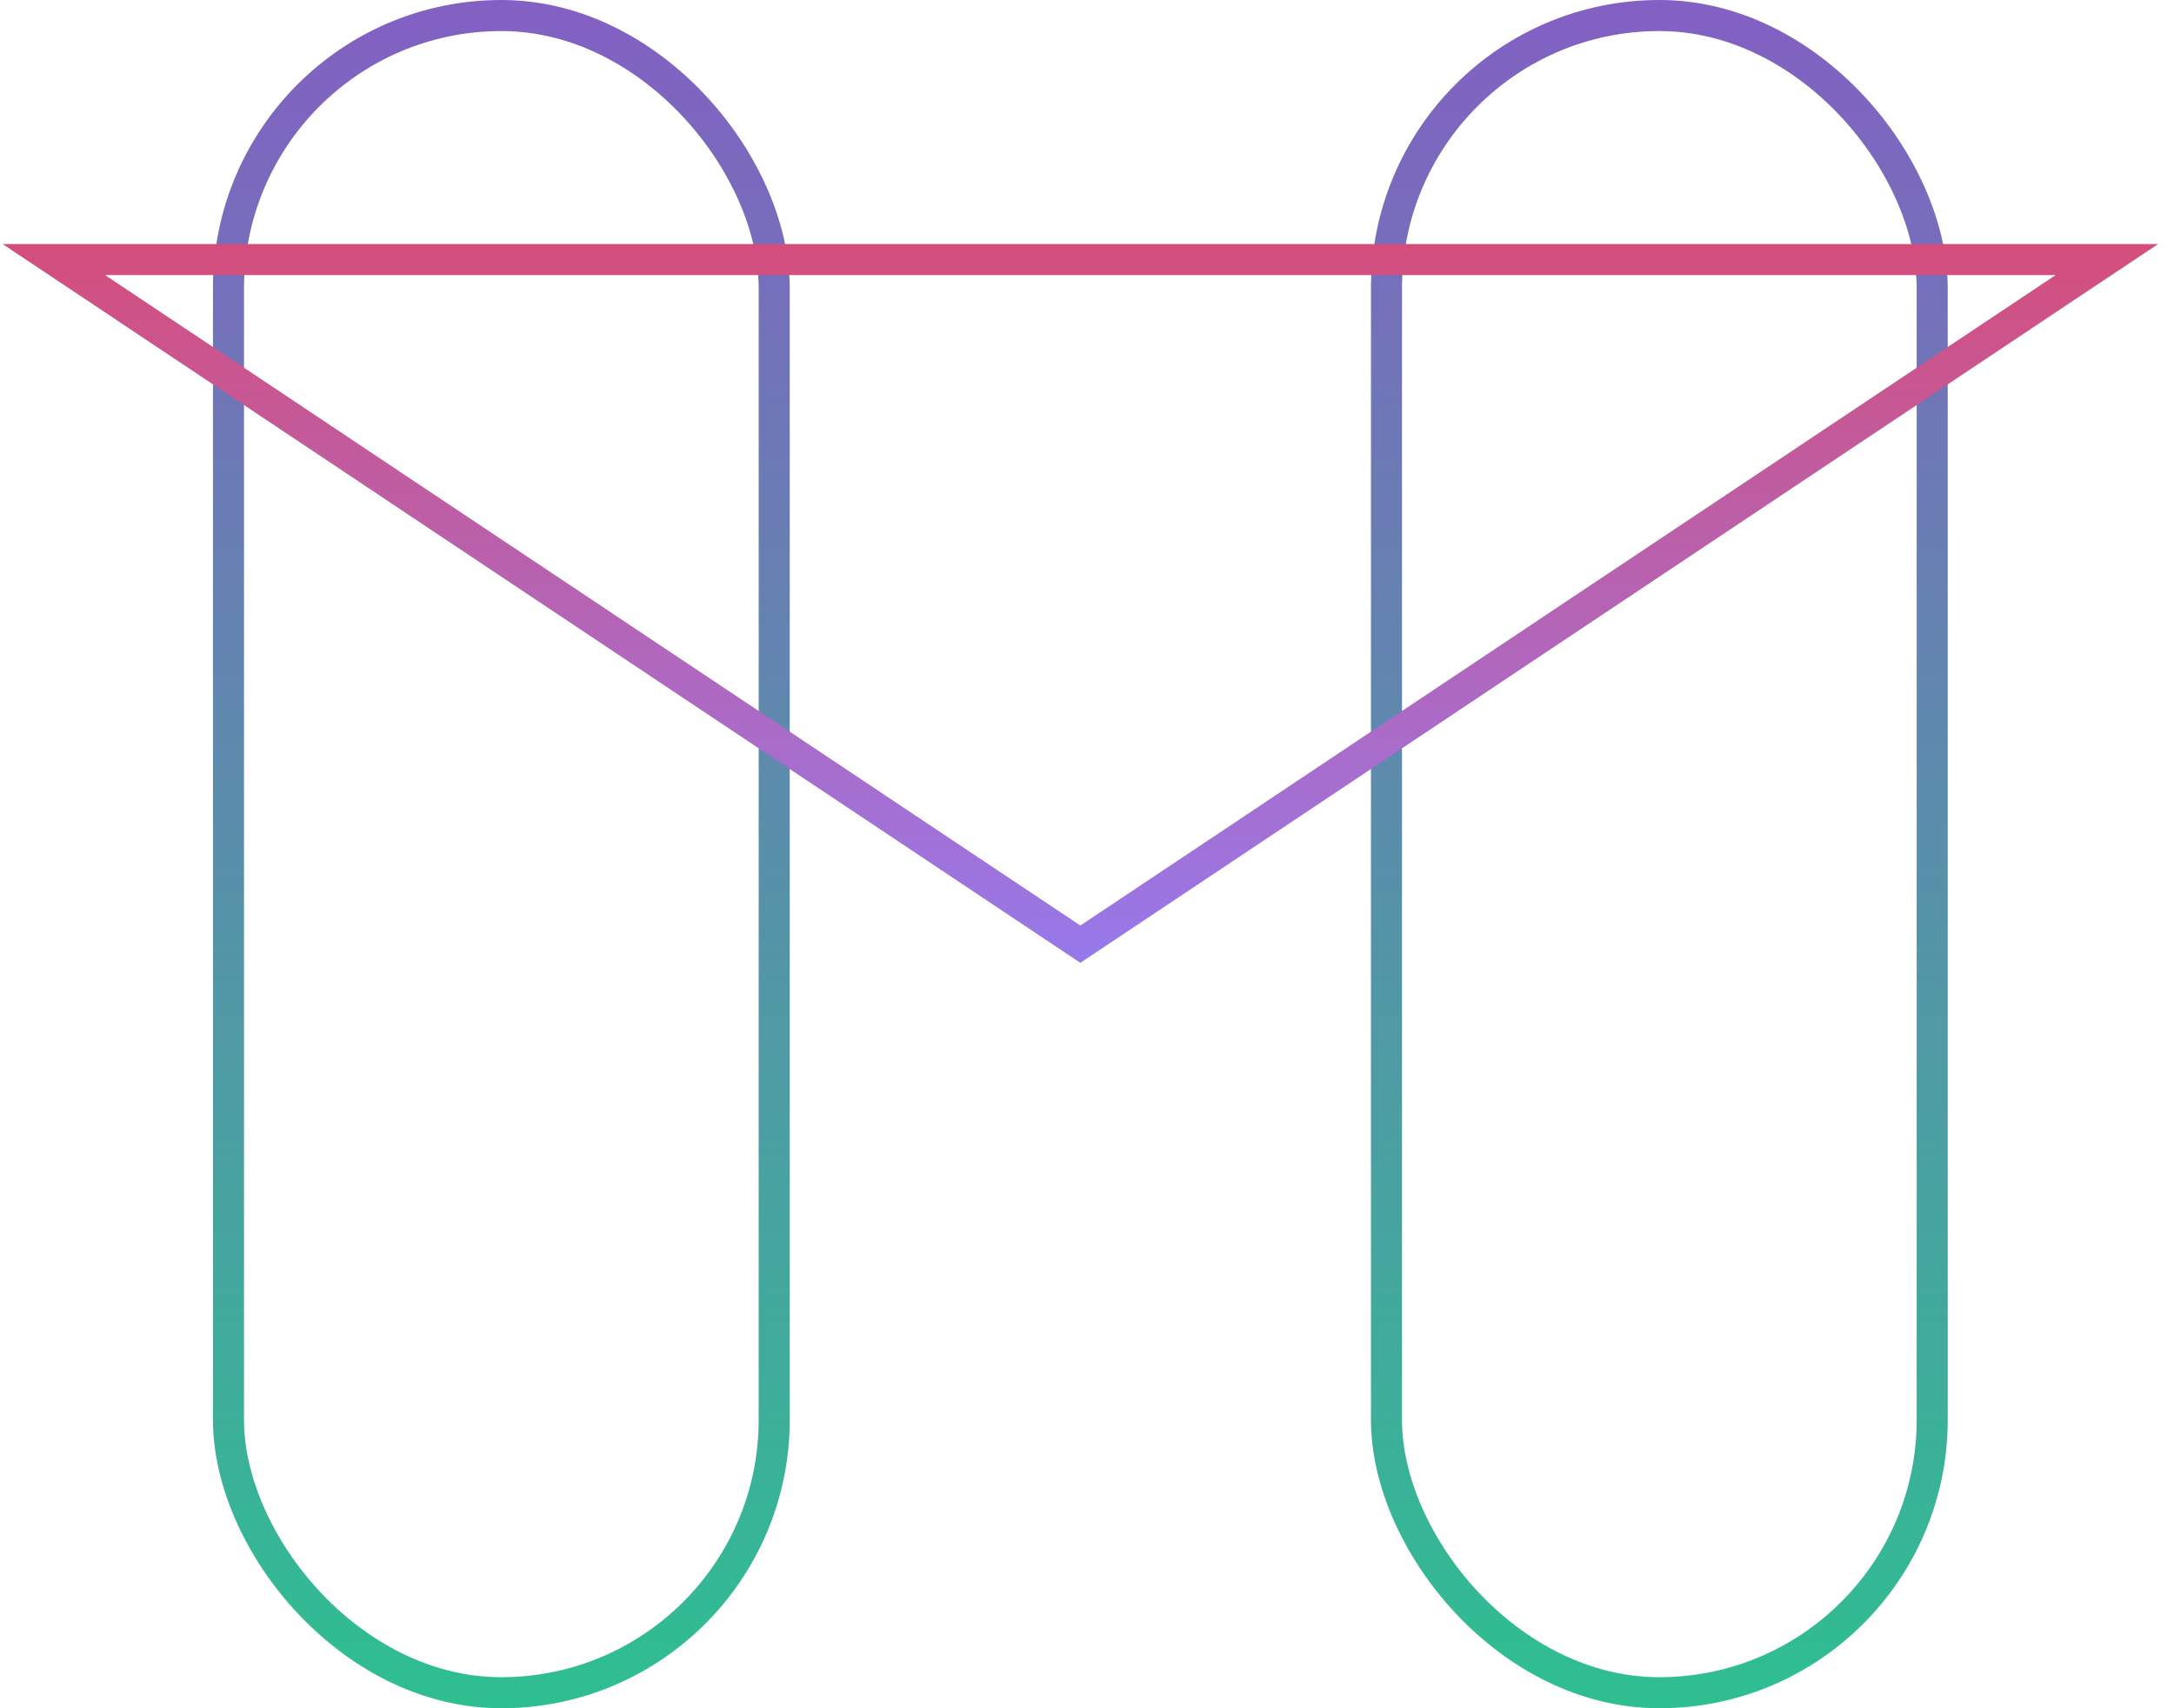 <svg width="490" height="385" viewBox="0 0 490 385" fill="none" xmlns="http://www.w3.org/2000/svg">
<g clip-path="url(#clip0_1_2)">
<rect x="51.5" y="3.5" width="123" height="378" rx="61.5" stroke="url(#paint0_linear_1_2)" stroke-width="7"/>
<rect x="312.5" y="3.5" width="123" height="378" rx="61.5" stroke="url(#paint1_linear_1_2)" stroke-width="7"/>
<path d="M474.864 58.5L243.5 212.793L12.136 58.5L474.864 58.5Z" stroke="url(#paint2_linear_1_2)" stroke-width="7"/>
</g>
<defs>
<linearGradient id="paint0_linear_1_2" x1="113" y1="0" x2="113" y2="385" gradientUnits="userSpaceOnUse">
<stop stop-color="#8360C3"/>
<stop offset="1" stop-color="#2EBF91"/>
</linearGradient>
<linearGradient id="paint1_linear_1_2" x1="374" y1="0" x2="374" y2="385" gradientUnits="userSpaceOnUse">
<stop stop-color="#8360C3"/>
<stop offset="1" stop-color="#2EBF91"/>
</linearGradient>
<linearGradient id="paint2_linear_1_2" x1="243.5" y1="217" x2="243.5" y2="1" gradientUnits="userSpaceOnUse">
<stop stop-color="#9679EB"/>
<stop offset="1" stop-color="#E94057"/>
</linearGradient>
<clipPath id="clip0_1_2">
<rect width="490" height="385" fill="white"/>
</clipPath>
</defs>
</svg>
